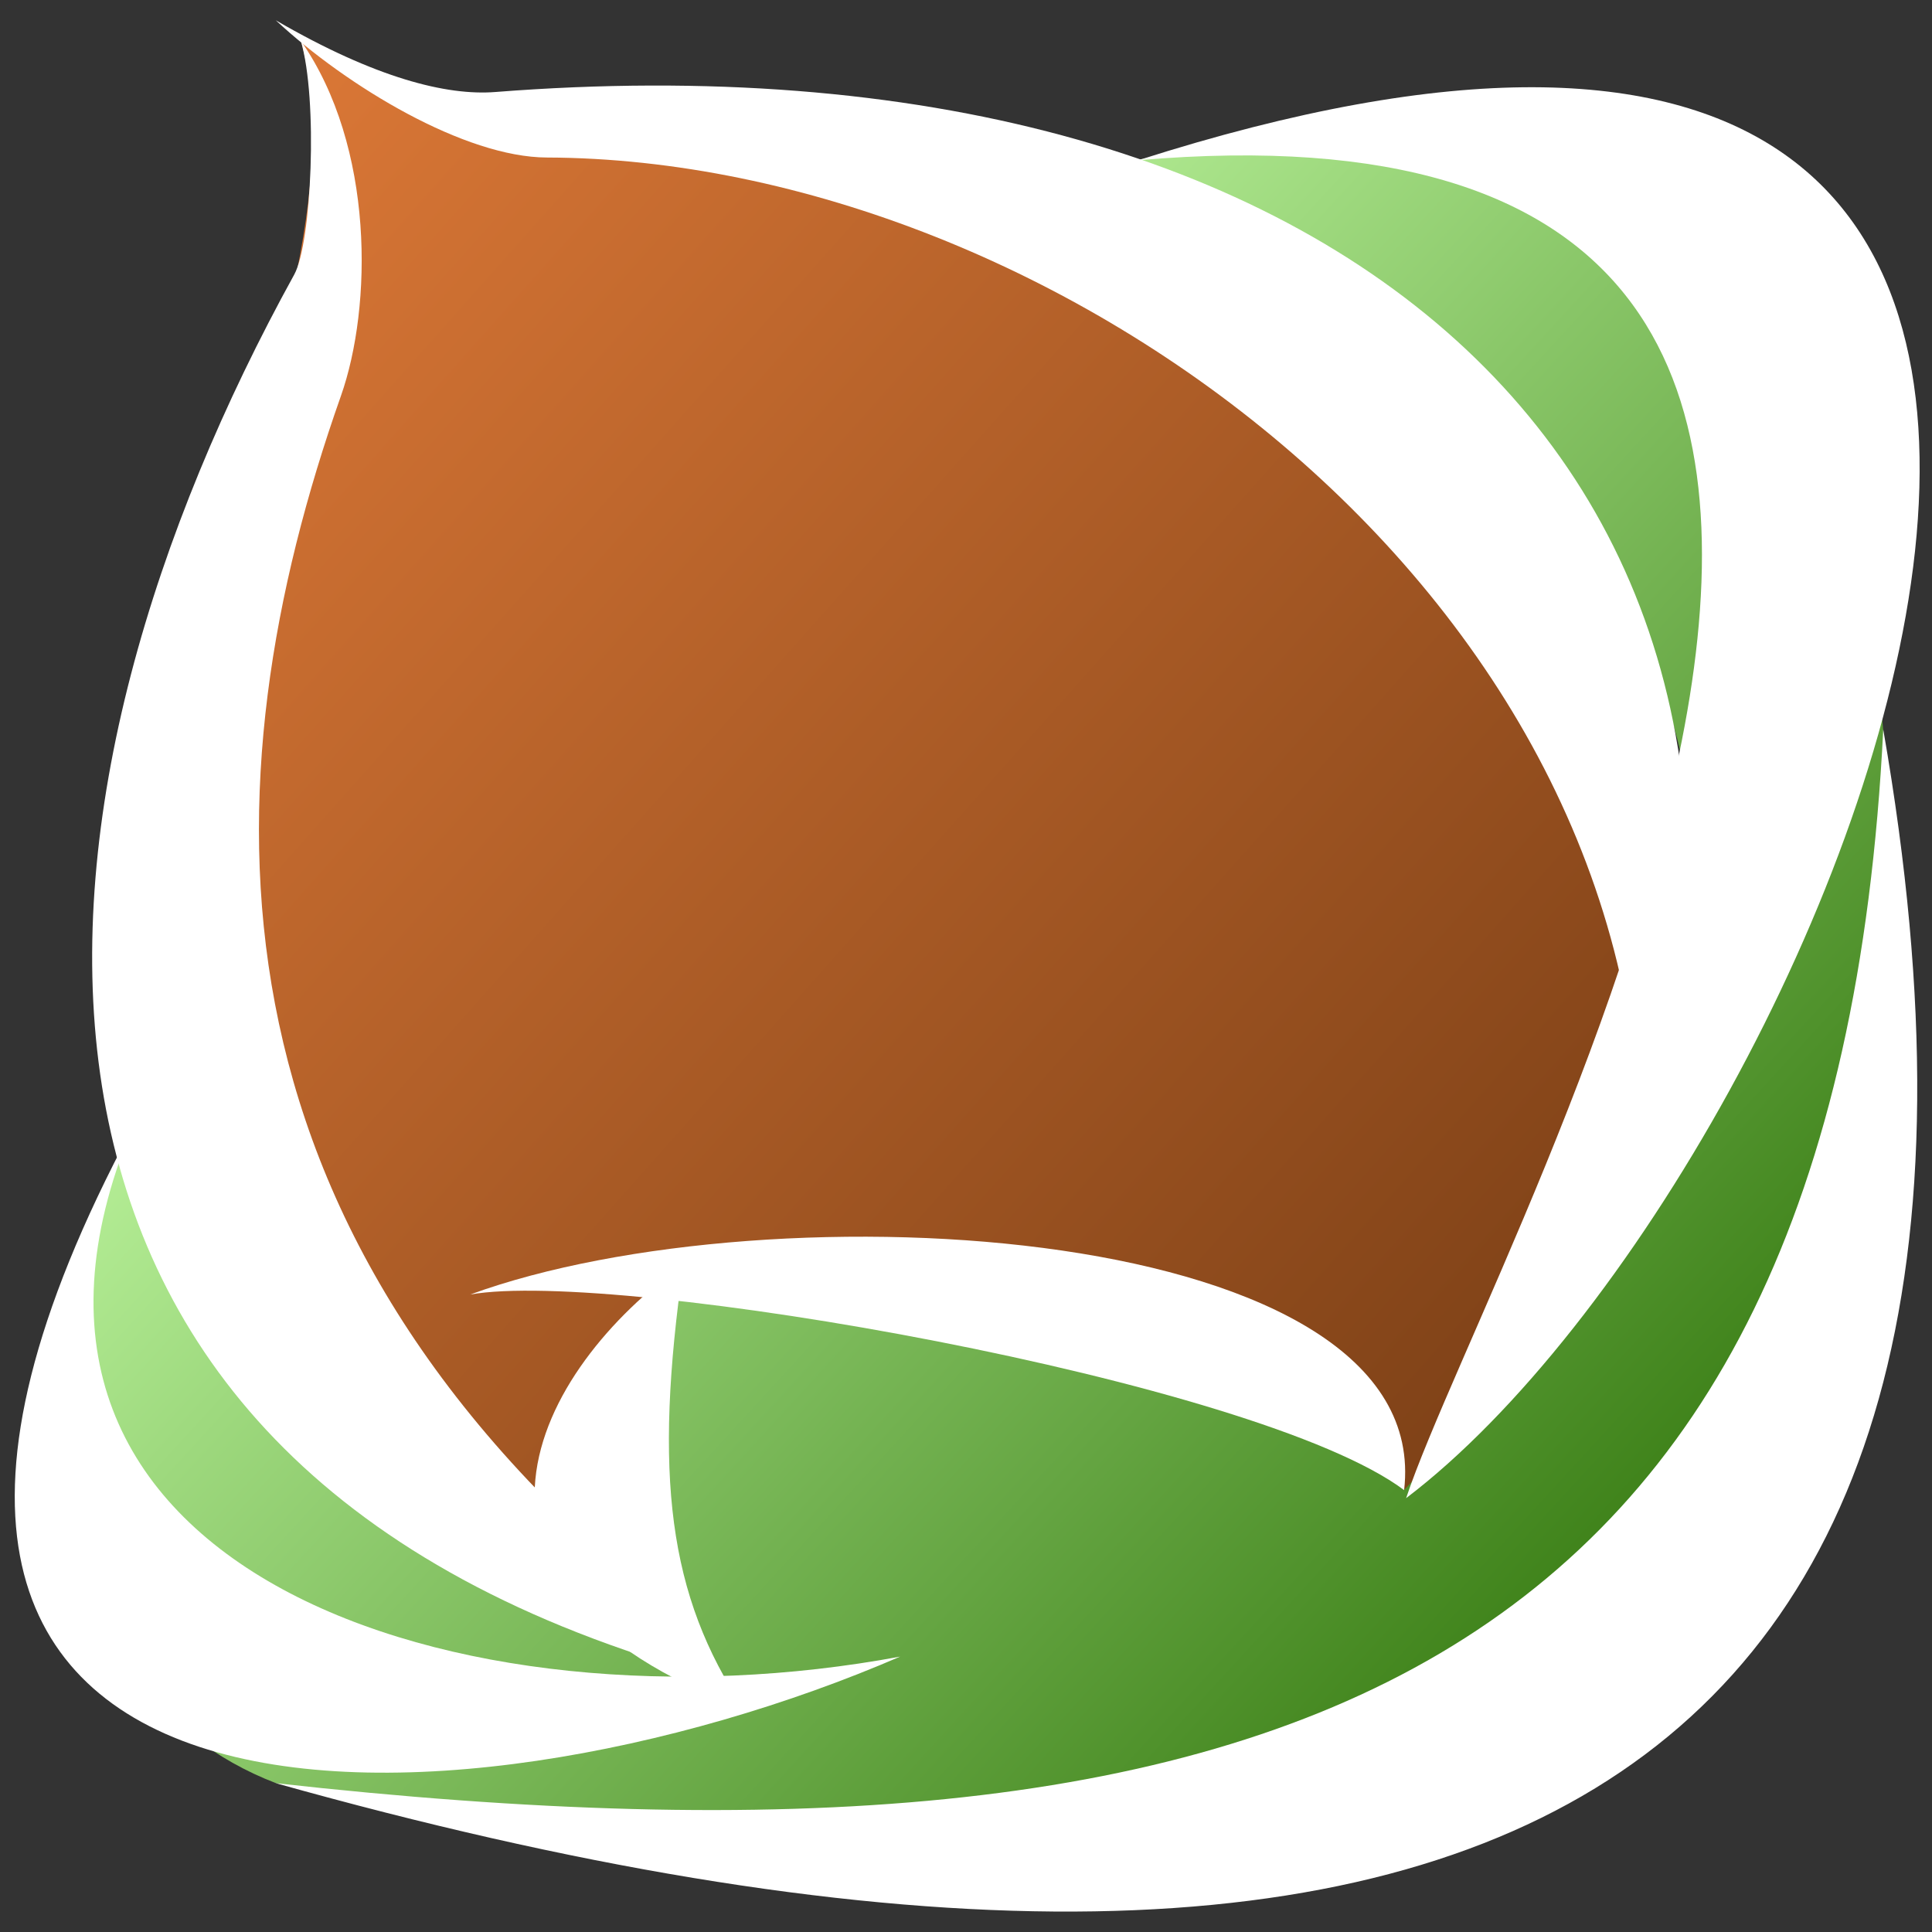 <?xml version="1.0" encoding="UTF-8" standalone="no"?>
<!-- Created with Inkscape (http://www.inkscape.org/) -->

<svg
   xmlns:dc="http://purl.org/dc/elements/1.1/"
   xmlns:cc="http://creativecommons.org/ns#"
   xmlns:rdf="http://www.w3.org/1999/02/22-rdf-syntax-ns#"
   xmlns:svg="http://www.w3.org/2000/svg"
   xmlns="http://www.w3.org/2000/svg"
   xmlns:xlink="http://www.w3.org/1999/xlink"
   xmlns:sodipodi="http://sodipodi.sourceforge.net/DTD/sodipodi-0.dtd"
   xmlns:inkscape="http://www.inkscape.org/namespaces/inkscape"
   width="64"
   height="64"
   id="svg6370"
   version="1.1"
   inkscape:version="0.48.1 "
   sodipodi:docname="logo.svg"
   inkscape:export-filename="D:\Projects\ticketact\_attachments\images\logo.png"
   inkscape:export-xdpi="90"
   inkscape:export-ydpi="90">
  <rect width="100%" height="100%" fill="#333333" stroke="none"/>
  <defs
     id="defs6372">
    <linearGradient
       id="linearGradient6933">
      <stop
         style="stop-color:#b4ed95;stop-opacity:1;"
         offset="0"
         id="stop6935" />
      <stop
         style="stop-color:#3a7e15;stop-opacity:1;"
         offset="1"
         id="stop6937" />
    </linearGradient>
    <linearGradient
       id="linearGradient6925">
      <stop
         style="stop-color:#da7736;stop-opacity:1;"
         offset="0"
         id="stop6927" />
      <stop
         style="stop-color:#814318;stop-opacity:1;"
         offset="1"
         id="stop6929" />
    </linearGradient>
    <linearGradient
       inkscape:collect="always"
       xlink:href="#linearGradient6925"
       id="linearGradient6931"
       x1="7.328"
       y1="11.83"
       x2="58.709"
       y2="57.559"
       gradientUnits="userSpaceOnUse"
       gradientTransform="matrix(0.847,0,0,0.847,-1.872,14.154)" />
    <linearGradient
       inkscape:collect="always"
       xlink:href="#linearGradient6933"
       id="linearGradient6939"
       x1="4.394"
       y1="49.33"
       x2="45.615"
       y2="87.124"
       gradientUnits="userSpaceOnUse"
       gradientTransform="matrix(0.847,0,0,0.847,-1.872,14.154)" />
  </defs>
  <sodipodi:namedview
     id="base"
     pagecolor="#000000"
     bordercolor="#666666"
     borderopacity="1.0"
     inkscape:pageopacity="0"
     inkscape:pageshadow="2"
     inkscape:zoom="2"
     inkscape:cx="-80.290932"
     inkscape:cy="79.346838"
     inkscape:document-units="px"
     inkscape:current-layer="layer1"
     showgrid="false"
     inkscape:window-width="1920"
     inkscape:window-height="1018"
     inkscape:window-x="1072"
     inkscape:window-y="832"
     inkscape:window-maximized="1" />
  <g
     inkscape:groupmode="layer"
     id="layer2"
     inkscape:label="Color"
     transform="translate(0,-16)">
    <path
       style="fill:url(#linearGradient6931);fill-opacity:1;stroke:none"
       d="m 9.924,17.197 c 2.826,9.498 -9.432,26.934 -5.205,38.734 2.747,7.667 10.86,14.204 18.851,15.775 8.174,1.607 18.464,-1.316 24.546,-7.008 5.249,-4.912 7.399,-13.494 7.182,-20.679 C 54.832,28.592 34.46,20.991 15.573,19.235 12.789,18.976 12.488,18.693 9.924,17.197 z"
       id="path6915"
       inkscape:connector-curvature="0"
       sodipodi:nodetypes="csssssc" />
    <path
       style="fill:url(#linearGradient6939);fill-opacity:1;stroke:none"
       d="m 32.681,22.439 c 15.282,2.042 24.667,15.012 23.141,22.915 -1.233,6.382 -5.552,16.151 -9.319,20.011 -2.232,-6.091 -21.642,-8.325 -24.122,-6.923 0,0 -2.992,8.308 -1.927,10.881 C 12.434,64.732 9.889,61.85 4.218,53.895 -0.074,60.591 1.01,71.959 9.146,75.071 20.911,77.396 34.644,79.415 49.863,75.806 60.285,73.335 63.821,54.344 62.341,39.733 63.895,22.838 54.639,16.706 32.681,22.439 z"
       id="path6905"
       inkscape:connector-curvature="0"
       sodipodi:nodetypes="cscccccscc" />
  </g>
  <g
     inkscape:label="Layer 1"
     inkscape:groupmode="layer"
     id="layer1"
     transform="translate(0,-988.362)">
    <path
       style="fill:#ffffff;fill-opacity:1;stroke:none"
       d="m 9.965,989.711 c 2.454,3.517 2.367,8.824 1.329,11.765 -4.525,12.822 -4.895,27.52 10.794,40.147 l -0.255,1.772 C -2.103,1035.864 0.425,1014.368 9.746,997.459 c 0.578,-1.049 0.792,-5.792 0.219,-7.748 z"
       id="path6382"
       inkscape:connector-curvature="0"
       sodipodi:nodetypes="csccsc" />
    <path
       style="fill:#ffffff;fill-opacity:1;stroke:none"
       d="m 9.14,989.038 c 2.368,2.199 6.262,4.533 8.974,4.542 16.832,0.056 36.927,14.671 36.222,34.166 7.029,-23.518 -9.784,-38.541 -37.93,-36.336 -1.601,0.125 -3.958,-0.453 -7.265,-2.373 z"
       id="path6384"
       inkscape:connector-curvature="0"
       sodipodi:nodetypes="cscsc" />
    <path
       style="fill:#ffffff;fill-opacity:1;stroke:none"
       d="m 37.71,993.669 c 33.953,-2.927 11.796,35.541 8.869,44.322 14.635,-11.122 33.279,-57.786 -8.869,-44.322 z"
       id="path6386"
       inkscape:connector-curvature="0"
       sodipodi:nodetypes="ccc" />
    <path
       style="fill:#ffffff;fill-opacity:1;stroke:none"
       d="m 4.368,1025.757 c -6.091,14.651 10.923,20.193 25.451,17.482 -14.684,6.352 -38.772,7.438 -25.451,-17.482 z"
       id="path6388"
       inkscape:connector-curvature="0"
       sodipodi:nodetypes="ccc" />
    <path
       style="fill:#ffffff;fill-opacity:1;stroke:none"
       d="m 62.385,1012.526 c -1.557,31.354 -19.862,38.632 -53.25,34.906 39.278,11.015 59.525,1.069 53.25,-34.906 z"
       id="path6390"
       inkscape:connector-curvature="0"
       sodipodi:nodetypes="ccc" />
    <path
       style="fill:#ffffff;fill-opacity:1;stroke:none"
       d="m 46.513,1037.724 c -4.849,-3.637 -26.089,-7.345 -30.938,-6.479 9.987,-3.65 31.971,-2.397 30.938,6.479 z"
       id="path6392"
       inkscape:connector-curvature="0"
       sodipodi:nodetypes="ccc" />
    <path
       style="fill:#ffffff;fill-opacity:1;stroke:none"
       d="m 22.64,1030.243 c -0.998,6.986 -0.499,10.978 1.996,14.72 -10.918,-4.043 -6.821,-11.296 -1.996,-14.72 z"
       id="path6394"
       inkscape:connector-curvature="0"
       sodipodi:nodetypes="ccc" />
  </g>
</svg>
